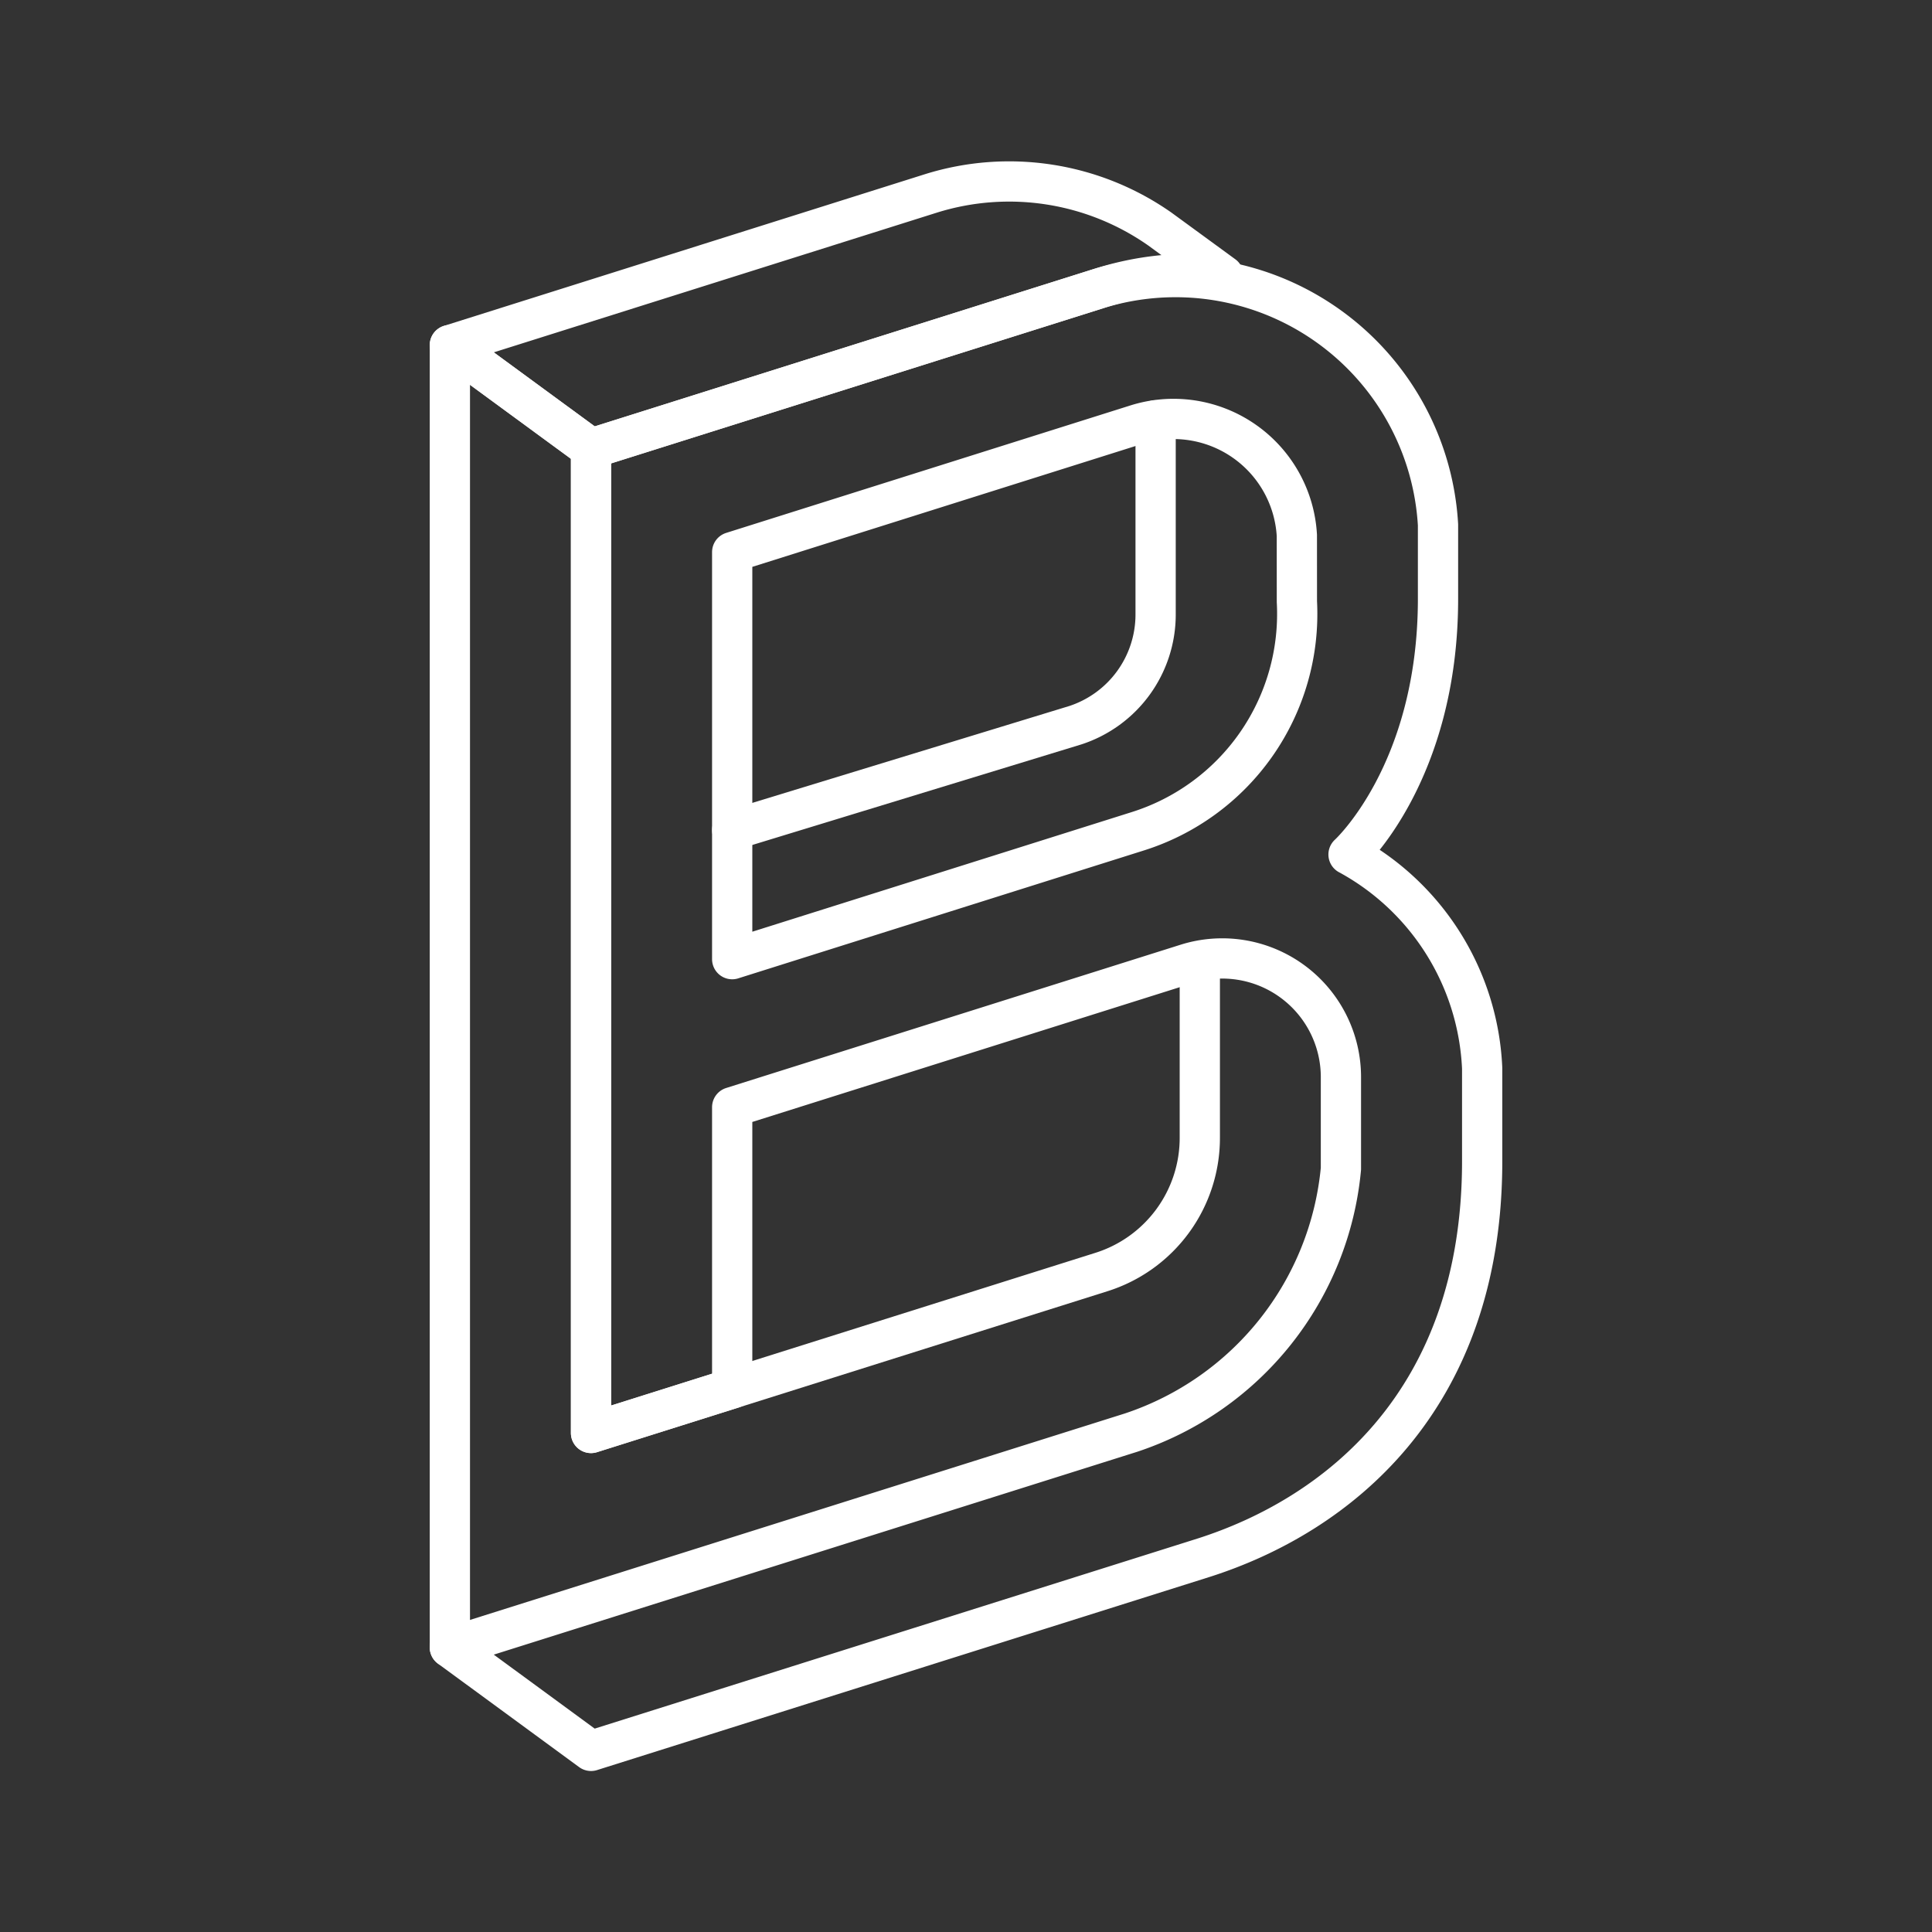 <svg xmlns="http://www.w3.org/2000/svg" viewBox="0 0 48 48"><rect x="0" y="0" width="48" height="48" fill="#333333" stroke="none"/><defs><style>.a{fill:none;stroke:#fff;stroke-linecap:round;stroke-linejoin:round;fill-rule:evenodd;}</style></defs><path class="a" d="M28.711,10.444v4.829a2.893,2.893,0,0,1-1.993,2.744l-8.527,2.606"/><path class="a" d="M14.684,11.146,27.272,7.177a7.467,7.467,0,0,1,3.124-.332L28.818,5.692a6.519,6.519,0,0,0-5.682-.889L11.177,8.574Z"/><path class="a" d="M33.504,21.23s2.223-2.018,2.223-6.355V13.04a6.533,6.533,0,0,0-8.553-5.832l-12.49,3.938,0,24.456,3.507-1.106,0-6.988,11.272-3.554a2.949,2.949,0,0,1,3.852,2.825v2.257a7.661,7.661,0,0,1-5.211,6.556l-16.928,5.337L14.684,43.5l15.214-4.797c3.287-1.046,6.926-3.866,6.926-9.854V26.544a6.365,6.365,0,0,0-3.319-5.314m-5.269-.567L18.191,23.83V13.717l10.037-3.165a3.069,3.069,0,0,1,3.992,2.75l.001,1.647a5.662,5.662,0,0,1-3.985,5.714"/><path class="a" d="M29.809,23.953v4.308a3.494,3.494,0,0,1-2.453,3.345L14.684,35.601l0-24.456L11.177,8.574V40.928"/></svg>